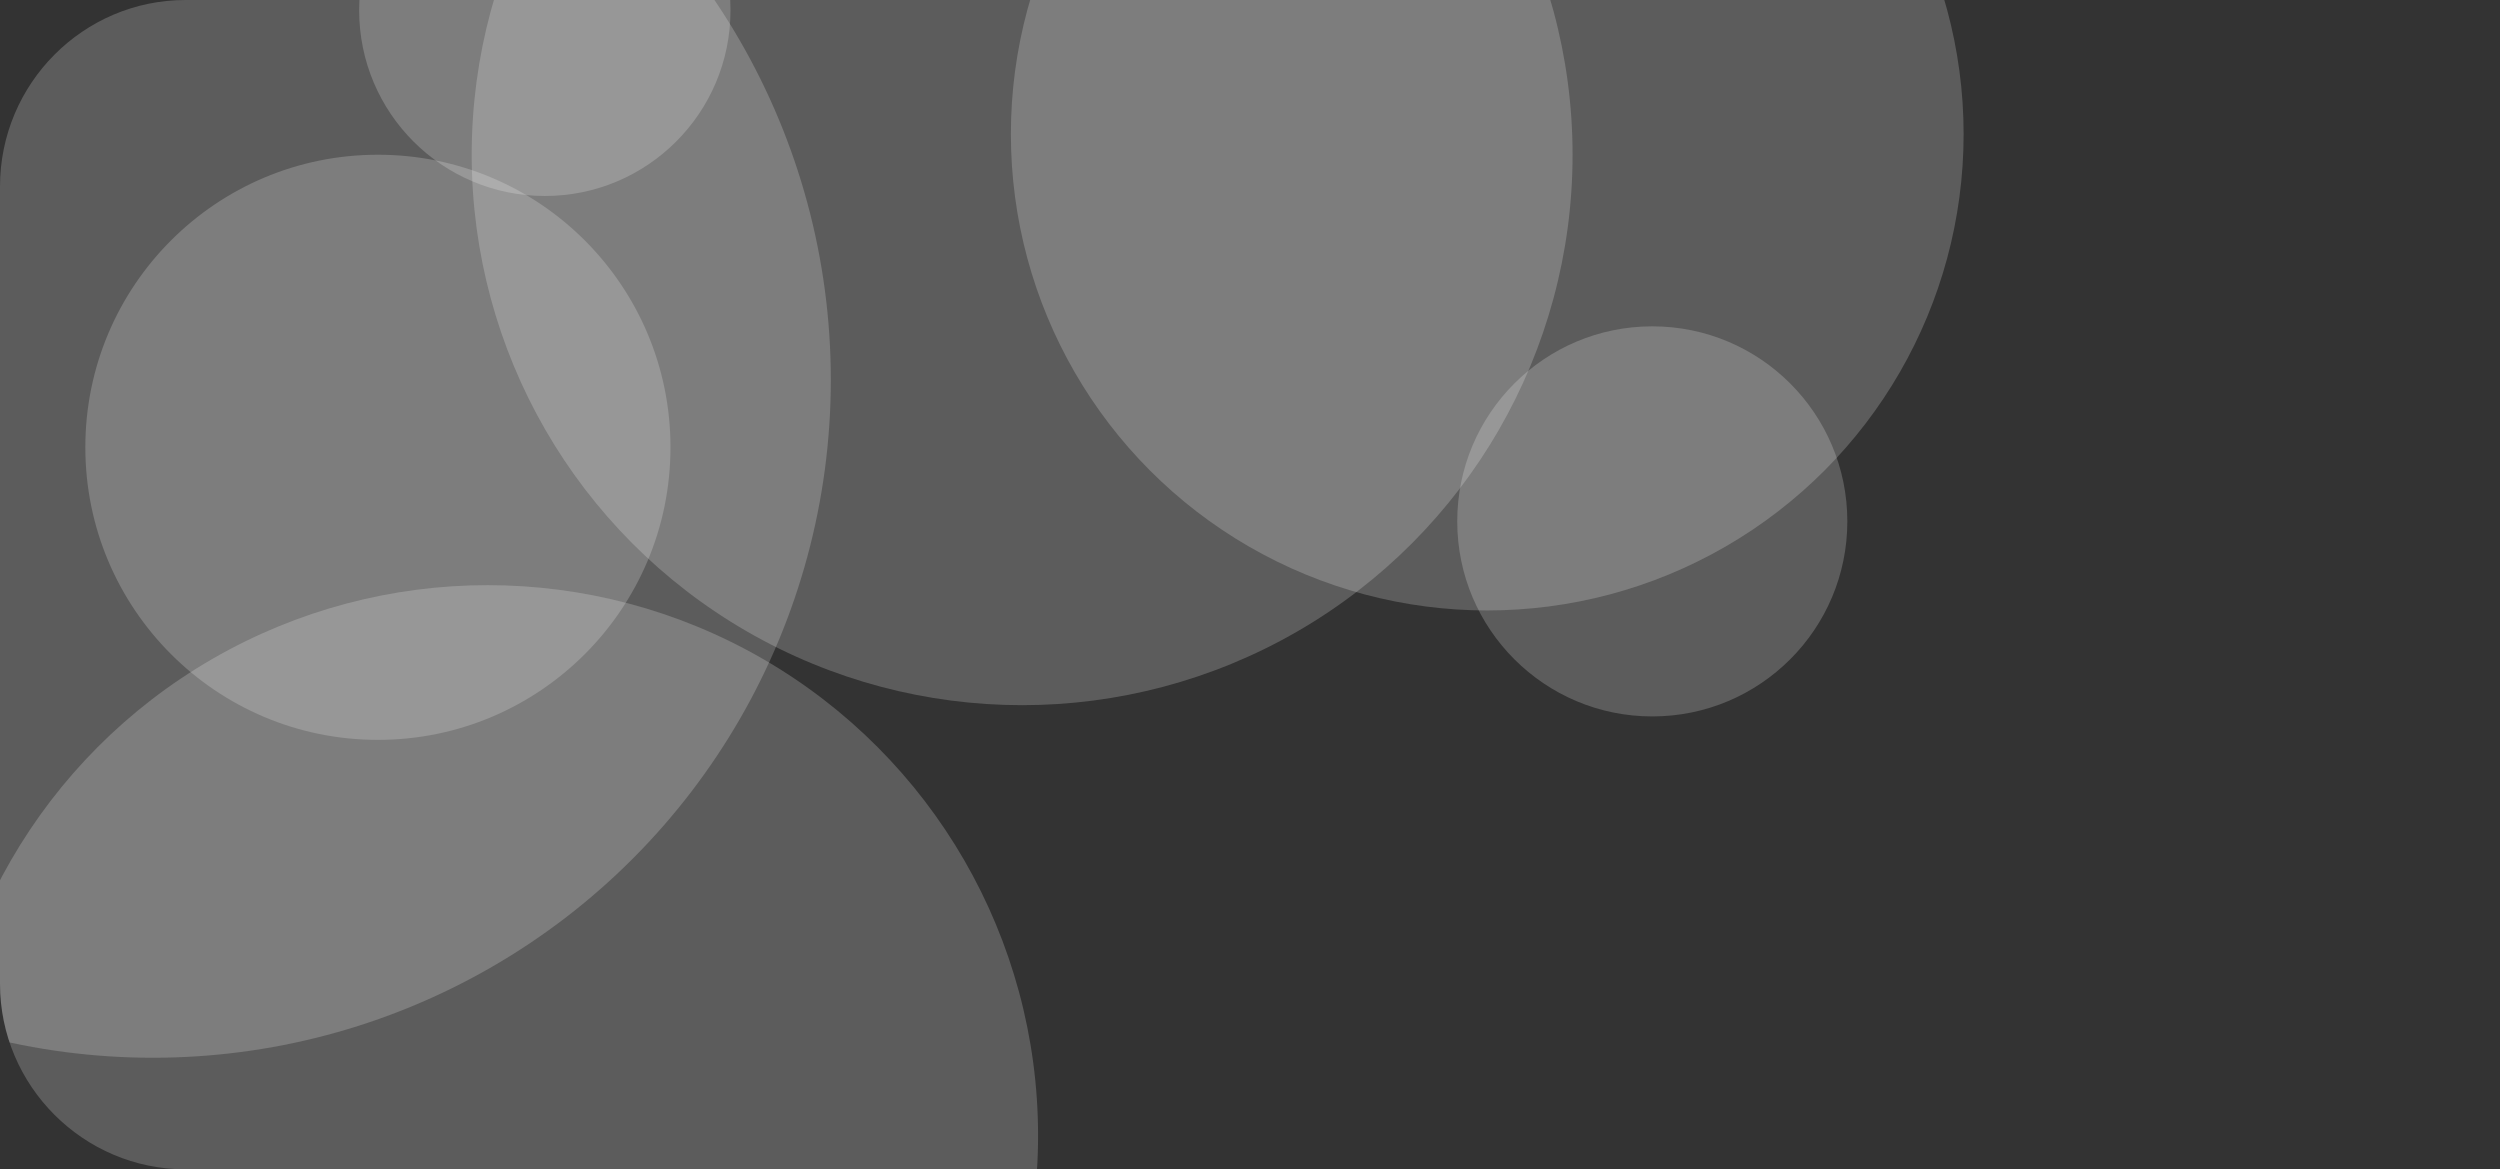 <?xml version="1.0" encoding="utf-8"?>
<!-- Generator: Adobe Illustrator 23.0.3, SVG Export Plug-In . SVG Version: 6.00 Build 0)  -->
<svg version="1.1" id="Isolation_Mode" xmlns="http://www.w3.org/2000/svg" xmlns:xlink="http://www.w3.org/1999/xlink" x="0px"
	 y="0px" viewBox="0 0 266.6 124.7" style="enable-background:new 0 0 266.6 124.7;" xml:space="preserve">
<rect x="0" y="0" width="266.6" height="124.7" fill="#333333" stroke="none"/>
<style type="text/css">
	.st0{display:none;}
	.st1{display:inline;}
	.st2{fill:#FFFFFF;}
	.st3{clip-path:url(#SVGID_2_);}
	.st4{opacity:0.2;fill:#FFFFFF;}
</style>
<g class="st0">
	<g class="st1">
		<g>
			<circle class="st2" cx="428.4" cy="93.2" r="15.9"/>
		</g>
		<g>
			<circle class="st2" cx="483.7" cy="93.2" r="15.9"/>
		</g>
		<g>
			<circle class="st2" cx="538.9" cy="93.2" r="15.9"/>
		</g>
	</g>
</g>
<g>
	<defs>
		<path id="SVGID_1_" d="M246.8,124.7H19.8C8.9,124.7,0,115.8,0,104.9v-85C0,8.9,8.9,0,19.8,0h226.9c10.9,0,19.8,8.9,19.8,19.8v85
			C266.6,115.8,257.7,124.7,246.8,124.7z"/>
	</defs>
	<clipPath id="SVGID_2_">
		<use xlink:href="#SVGID_1_"  style="overflow:visible;"/>
	</clipPath>
	<g class="st3">
		<circle class="st4" cx="16.3" cy="40.5" r="72.3"/>
		<circle class="st4" cx="52" cy="121.1" r="58.7"/>
		<circle class="st4" cx="109" cy="16.5" r="58.7"/>
		<circle class="st4" cx="158.6" cy="14.3" r="50.8"/>
		<circle class="st4" cx="40.3" cy="47.7" r="31.2"/>
		<circle class="st4" cx="176.2" cy="55.6" r="20.8"/>
		<circle class="st4" cx="58.1" cy="1.1" r="19.8"/>
	</g>
</g>
</svg>
